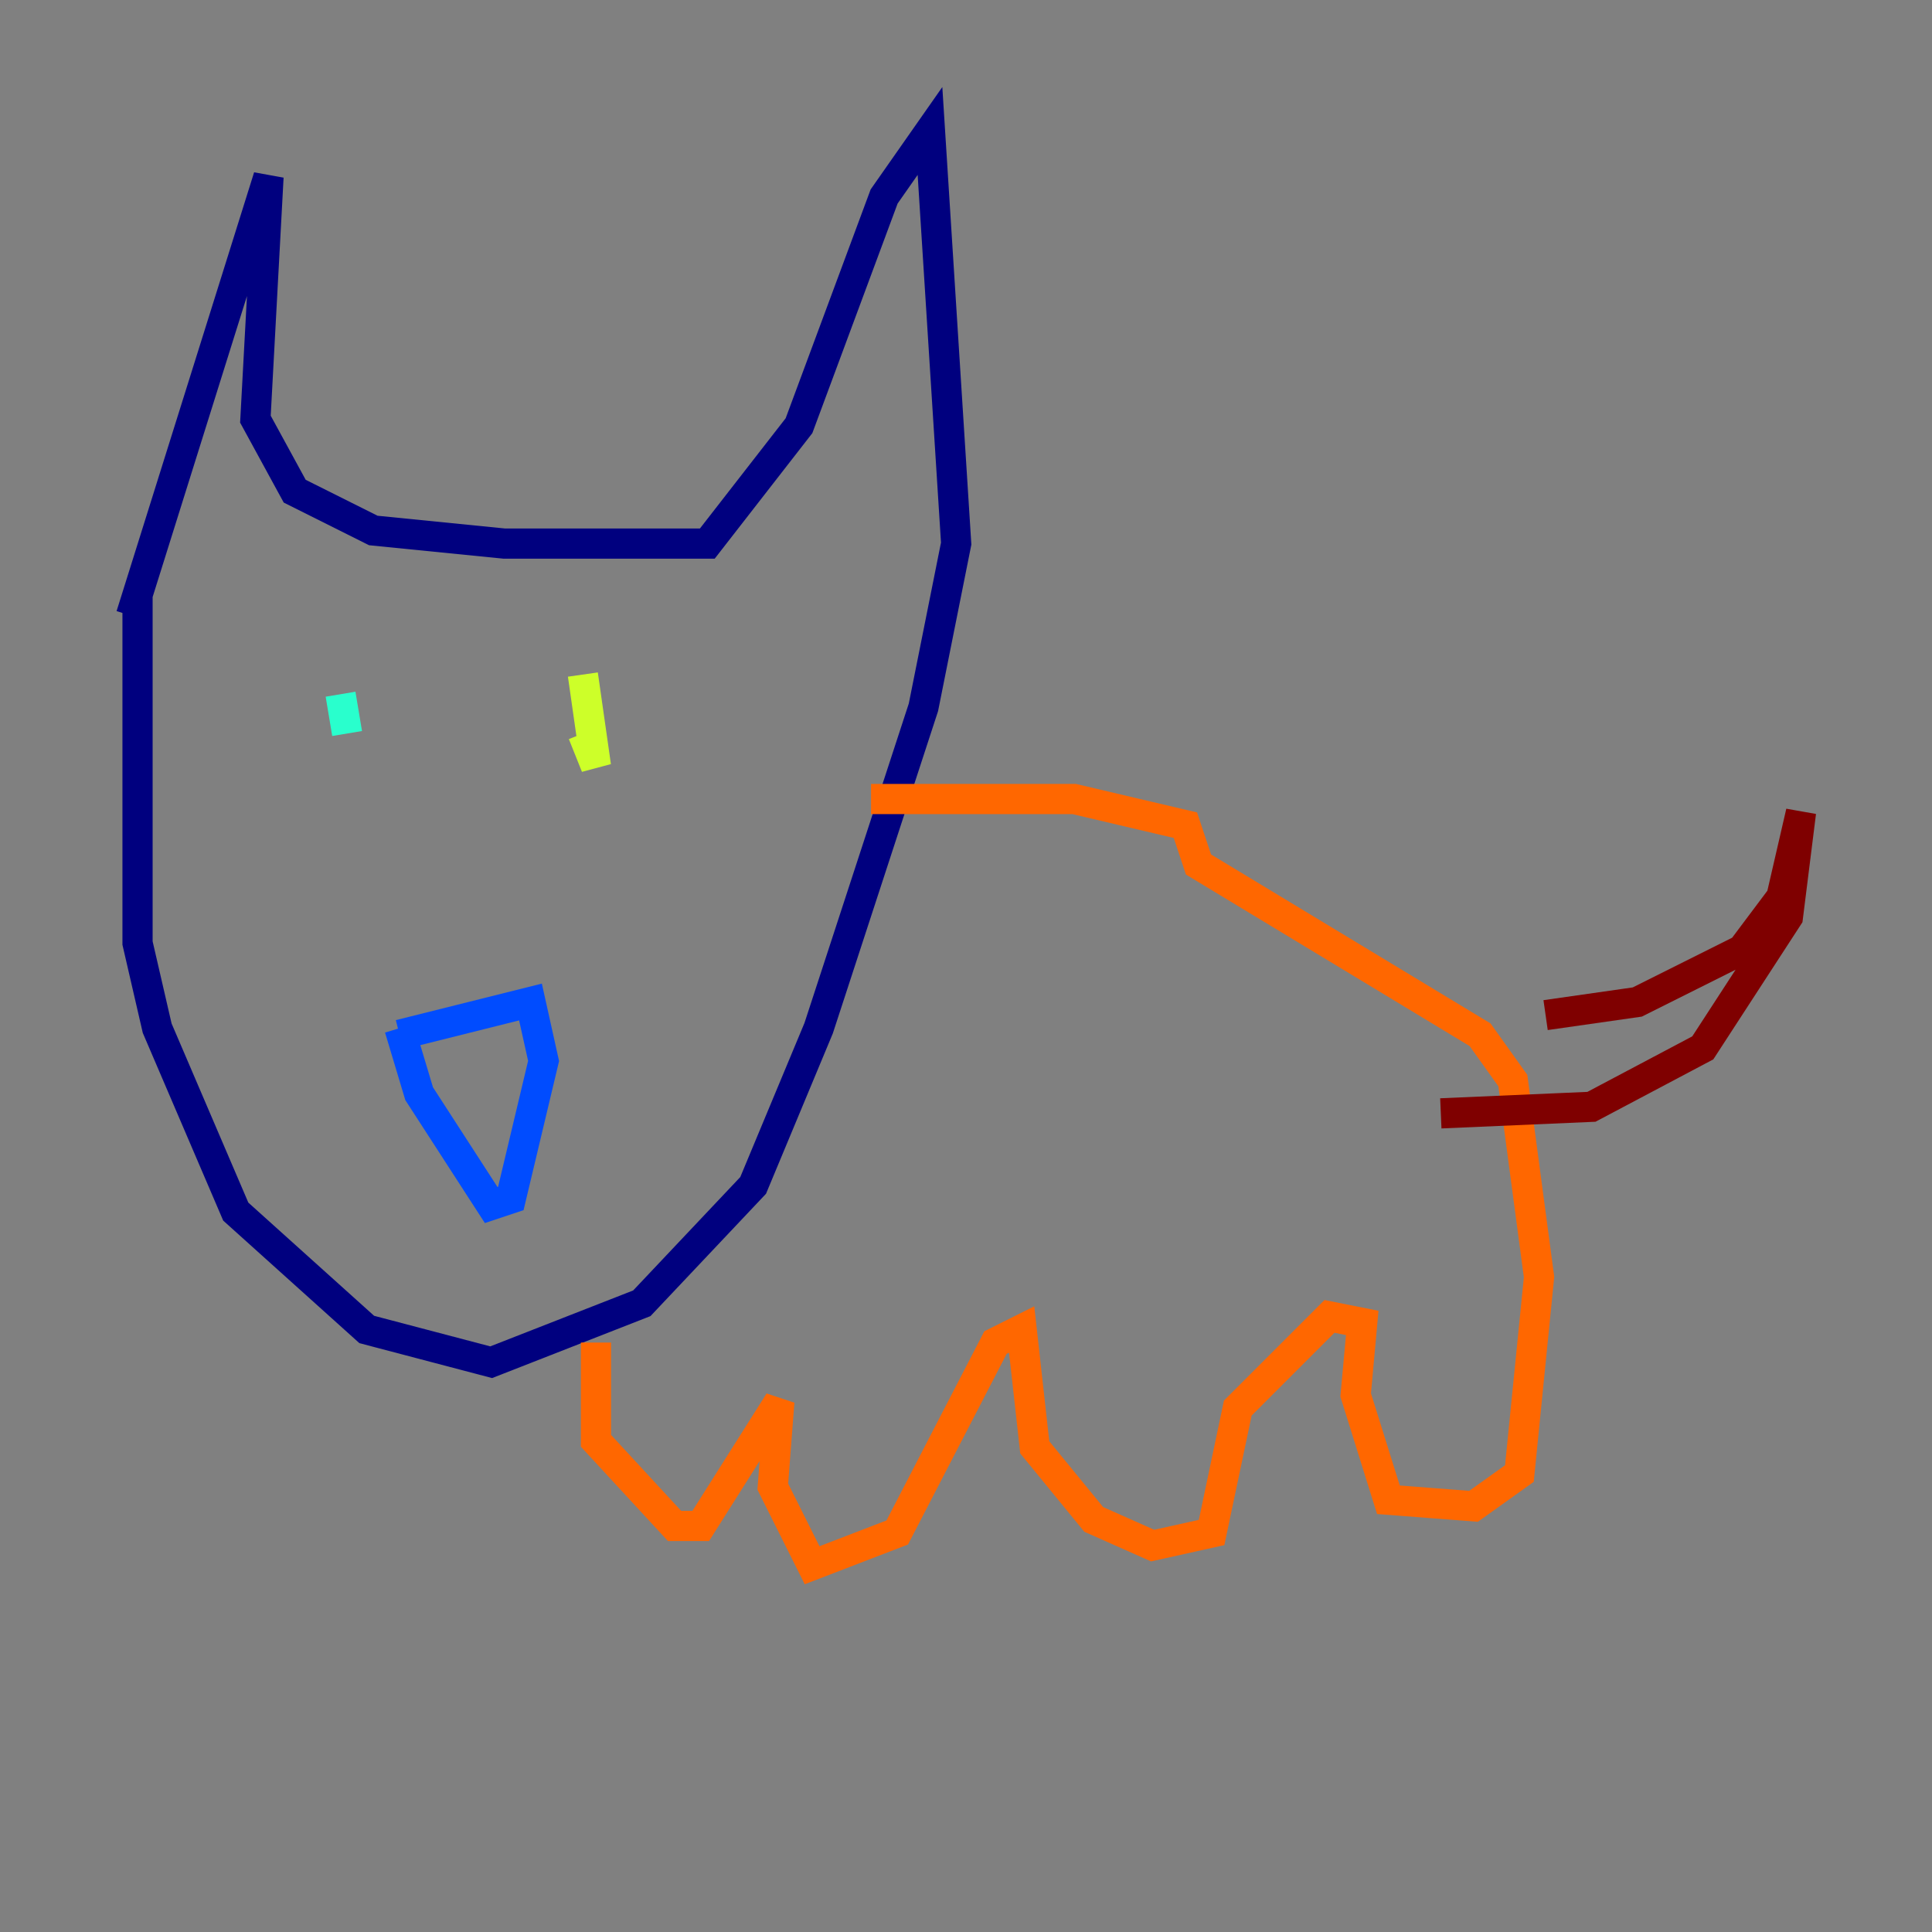 <?xml version="1.0" encoding="utf-8" ?>
<svg baseProfile="tiny" height="128" version="1.2" viewBox="0,0,128,128" width="128" xmlns="http://www.w3.org/2000/svg" xmlns:ev="http://www.w3.org/2001/xml-events" xmlns:xlink="http://www.w3.org/1999/xlink"><rect x="0" y="0" width="128" height="128" fill="#808080" stroke="none"/><defs /><polyline fill="none" points="9.112,39.485 9.112,62.481 10.414,68.122 15.62,80.271 24.298,88.081 32.542,90.251 42.522,86.346 49.898,78.536 54.237,68.122 61.18,46.861 63.349,36.014 61.614,8.678 58.576,13.017 52.936,28.203 46.861,36.014 33.41,36.014 24.732,35.146 19.525,32.542 16.922,27.77 17.79,11.715 8.678,40.786" stroke="#00007f" stroke-width="2" /><polyline fill="none" points="26.468,68.556 35.146,66.386 36.014,70.291 33.844,79.403 32.542,79.837 27.77,72.461 26.468,68.122" stroke="#004cff" stroke-width="2" /><polyline fill="none" points="22.563,45.993 22.997,48.597" stroke="#29ffcd" stroke-width="2" /><polyline fill="none" points="38.617,44.691 39.485,50.766 38.617,48.597" stroke="#cdff29" stroke-width="2" /><polyline fill="none" points="57.709,52.936 71.159,52.936 78.536,54.671 79.403,57.275 98.061,68.556 100.231,71.593 101.966,84.61 100.664,97.627 97.627,99.797 91.986,99.363 89.817,92.42 90.251,87.647 88.081,87.214 82.007,93.288 80.271,101.532 76.366,102.4 72.461,100.664 68.556,95.891 67.688,88.081 65.953,88.949 59.444,101.532 53.803,103.702 51.2,98.495 51.634,92.854 46.427,101.098 44.691,101.098 39.485,95.458 39.485,88.949" stroke="#ff6700" stroke-width="2" /><polyline fill="none" points="102.4,67.254 108.475,66.386 115.417,62.915 118.02,59.444 119.322,53.803 118.454,60.746 112.814,69.424 105.437,73.329 95.458,73.763" stroke="#7f0000" stroke-width="2" /></svg>